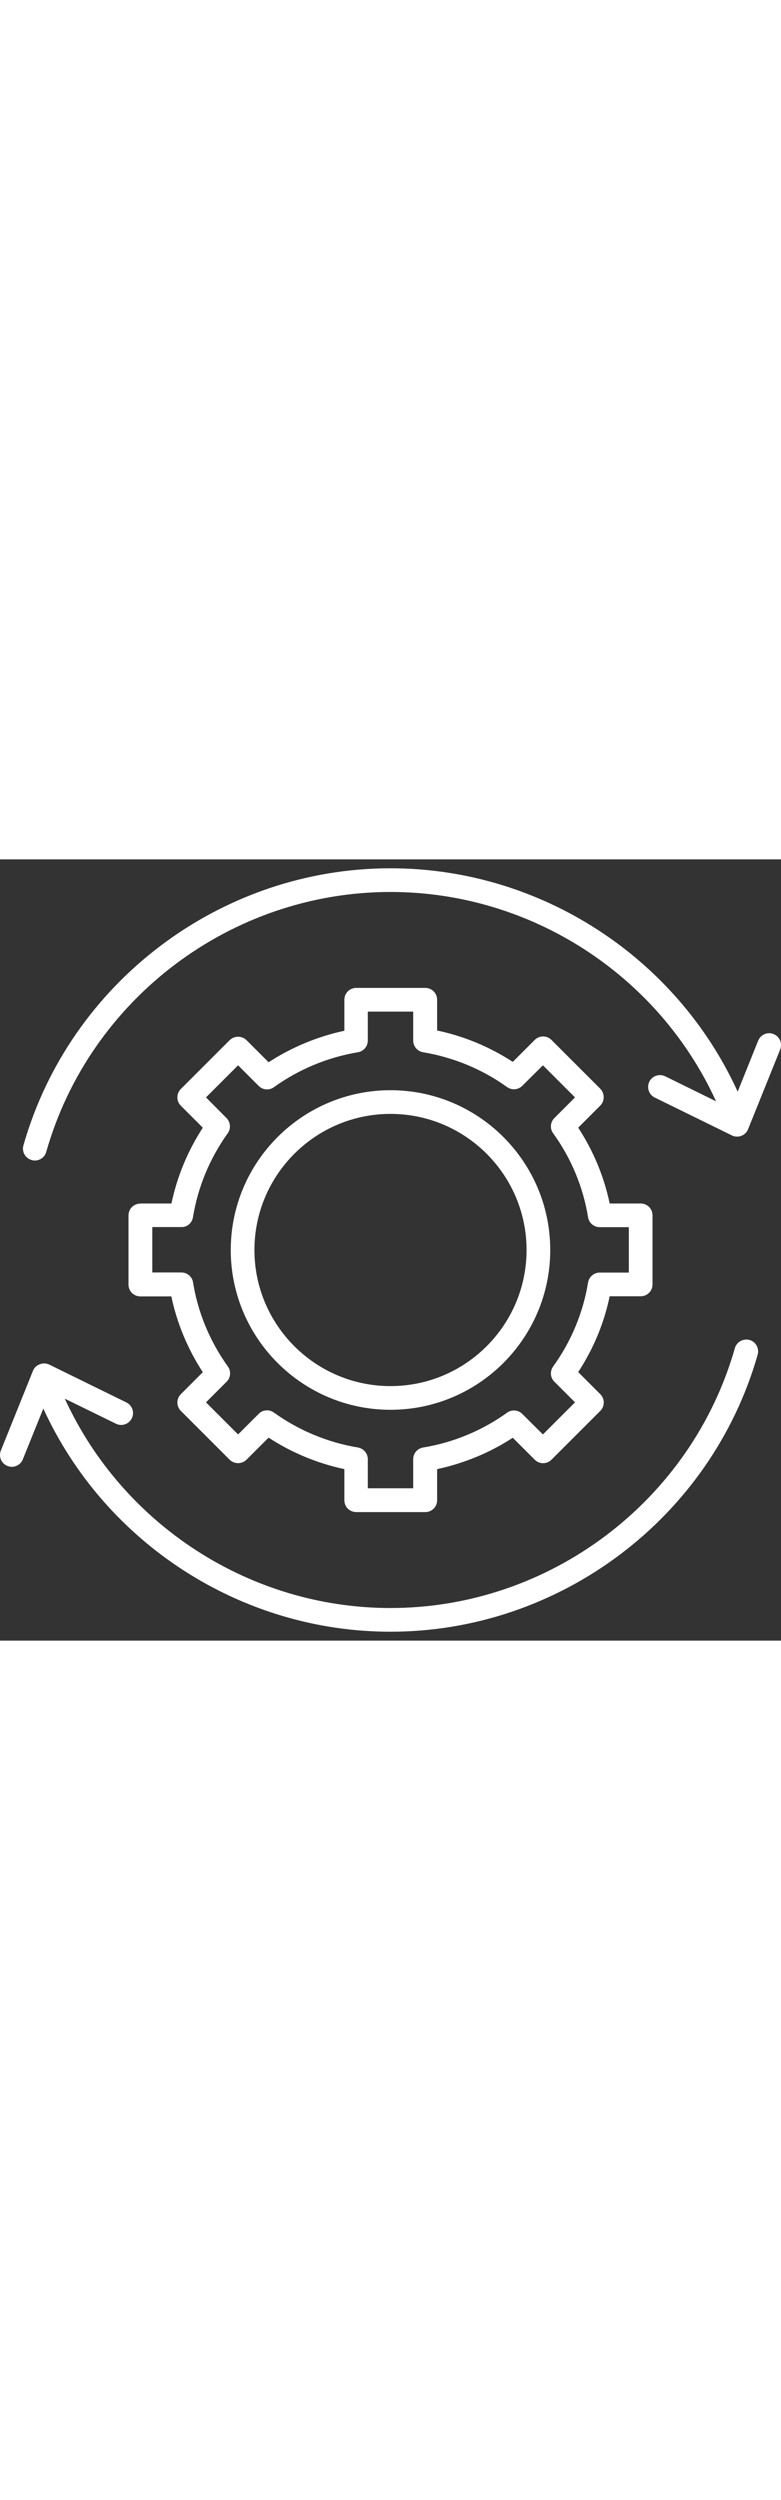 <svg id="Layer_1" enable-background="new 0 0 64 64" fill="white" viewBox="0 0 64 64" width="20" xmlns="http://www.w3.org/2000/svg"><rect x="0" y="0" width="64" height="64" fill="#333333" stroke="none"/><g>
<g>
<path d="m11.5 28.2c-.54 0-.97.43-.97.97v5.66c0 .54.43.97.97.97h2.54c.46 2.19 1.34 4.31 2.58 6.21l-1.8 1.8c-.38.38-.38.99 0 1.37l4 4c.18.18.43.28.69.28s.5-.1.69-.28l1.81-1.81c1.88 1.23 4 2.11 6.21 2.58v2.55c0 .54.43.97.97.97h5.66c.54 0 .97-.43.97-.97v-2.55c2.2-.47 4.32-1.34 6.2-2.57l1.8 1.8c.38.38.99.38 1.37 0l4-4c.38-.38.38-.99 0-1.37l-1.81-1.81c1.24-1.88 2.12-4 2.58-6.21h2.54c.54 0 .97-.43.97-.97v-5.66c0-.54-.43-.97-.97-.97h-2.54c-.46-2.2-1.34-4.32-2.58-6.21l1.81-1.81c.18-.18.28-.43.28-.69s-.1-.5-.28-.69l-4-4c-.38-.38-.99-.38-1.37 0l-1.8 1.8c-1.89-1.23-4-2.11-6.2-2.57v-2.52c0-.54-.43-.97-.97-.97h-5.66c-.54 0-.97.43-.97.97v2.54c-2.2.47-4.32 1.35-6.21 2.58l-1.81-1.81c-.18-.18-.43-.28-.69-.28s-.5.1-.69.28l-4 4c-.38.38-.38.99 0 1.37l1.8 1.8c-1.23 1.89-2.11 4.01-2.57 6.21h-2.55zm4.31 1.13c.41-2.5 1.37-4.82 2.85-6.89.28-.39.23-.91-.1-1.25l-1.68-1.69 2.63-2.63 1.69 1.69c.34.34.87.38 1.25.1 2.03-1.46 4.41-2.45 6.88-2.86.47-.08.81-.48.81-.96v-2.37h3.72v2.37c0 .47.34.88.81.96 2.47.41 4.85 1.39 6.88 2.85.39.28.92.23 1.25-.1l1.69-1.68 2.63 2.63-1.69 1.69c-.34.34-.38.87-.1 1.25 1.47 2.03 2.46 4.4 2.86 6.88.08.47.48.81.96.81h2.38v3.72h-2.38c-.48 0-.88.35-.96.81-.4 2.47-1.39 4.85-2.86 6.88-.28.39-.24.92.1 1.25l1.69 1.69-2.63 2.63-1.69-1.68c-.34-.34-.87-.38-1.25-.1-2.03 1.46-4.41 2.45-6.88 2.85-.47.08-.81.48-.81.96v2.38h-3.72v-2.38c0-.47-.34-.88-.81-.96-2.47-.41-4.85-1.4-6.88-2.86-.39-.28-.92-.24-1.25.1l-1.69 1.69-2.63-2.63 1.69-1.69c.34-.34.38-.87.1-1.25-1.47-2.05-2.46-4.43-2.85-6.89-.08-.47-.48-.81-.96-.81h-2.38v-3.72h2.38c.47.02.87-.33.95-.79z"/><path d="m32 45.09c7.22 0 13.09-5.87 13.09-13.09s-5.87-13.09-13.09-13.09-13.09 5.87-13.09 13.09 5.87 13.09 13.09 13.09zm0-24.24c6.15 0 11.15 5 11.15 11.15s-5 11.15-11.15 11.15-11.15-5-11.15-11.15 5-11.15 11.15-11.15z"/><path d="m61.42 39.37c-.51-.14-1.05.15-1.2.67-3.57 12.53-15.18 21.29-28.22 21.29-11.5 0-21.95-6.81-26.69-17.15l4.19 2.05c.48.24 1.06.04 1.3-.44s.04-1.06-.44-1.3l-6.32-3.1c-.24-.12-.52-.13-.77-.03-.27.09-.47.29-.57.54l-2.63 6.53c-.2.5.04 1.06.54 1.26.12.05.24.07.36.07.38 0 .75-.23.9-.61l1.68-4.16c5.05 11.02 16.19 18.28 28.45 18.28 13.91 0 26.28-9.34 30.09-22.7.14-.52-.16-1.06-.67-1.2z"/>
<path d="m63.39 14.31c-.49-.2-1.06.04-1.26.54l-1.68 4.18c-5.04-11.04-16.18-18.3-28.45-18.3-13.91 0-26.28 9.34-30.08 22.7-.15.52.15 1.05.67 1.2.09.03.18.04.27.04.42 0 .81-.28.93-.71 3.56-12.53 15.16-21.29 28.21-21.29 11.5 0 21.95 6.8 26.68 17.15l-4.17-2.05c-.48-.23-1.06-.04-1.3.44-.23.48-.04 1.06.44 1.3l6.32 3.1c.13.07.28.1.43.1.12 0 .23-.02.35-.06.25-.1.45-.29.55-.54l2.63-6.53c.2-.5-.04-1.07-.54-1.27z"/></g></g>
</svg>